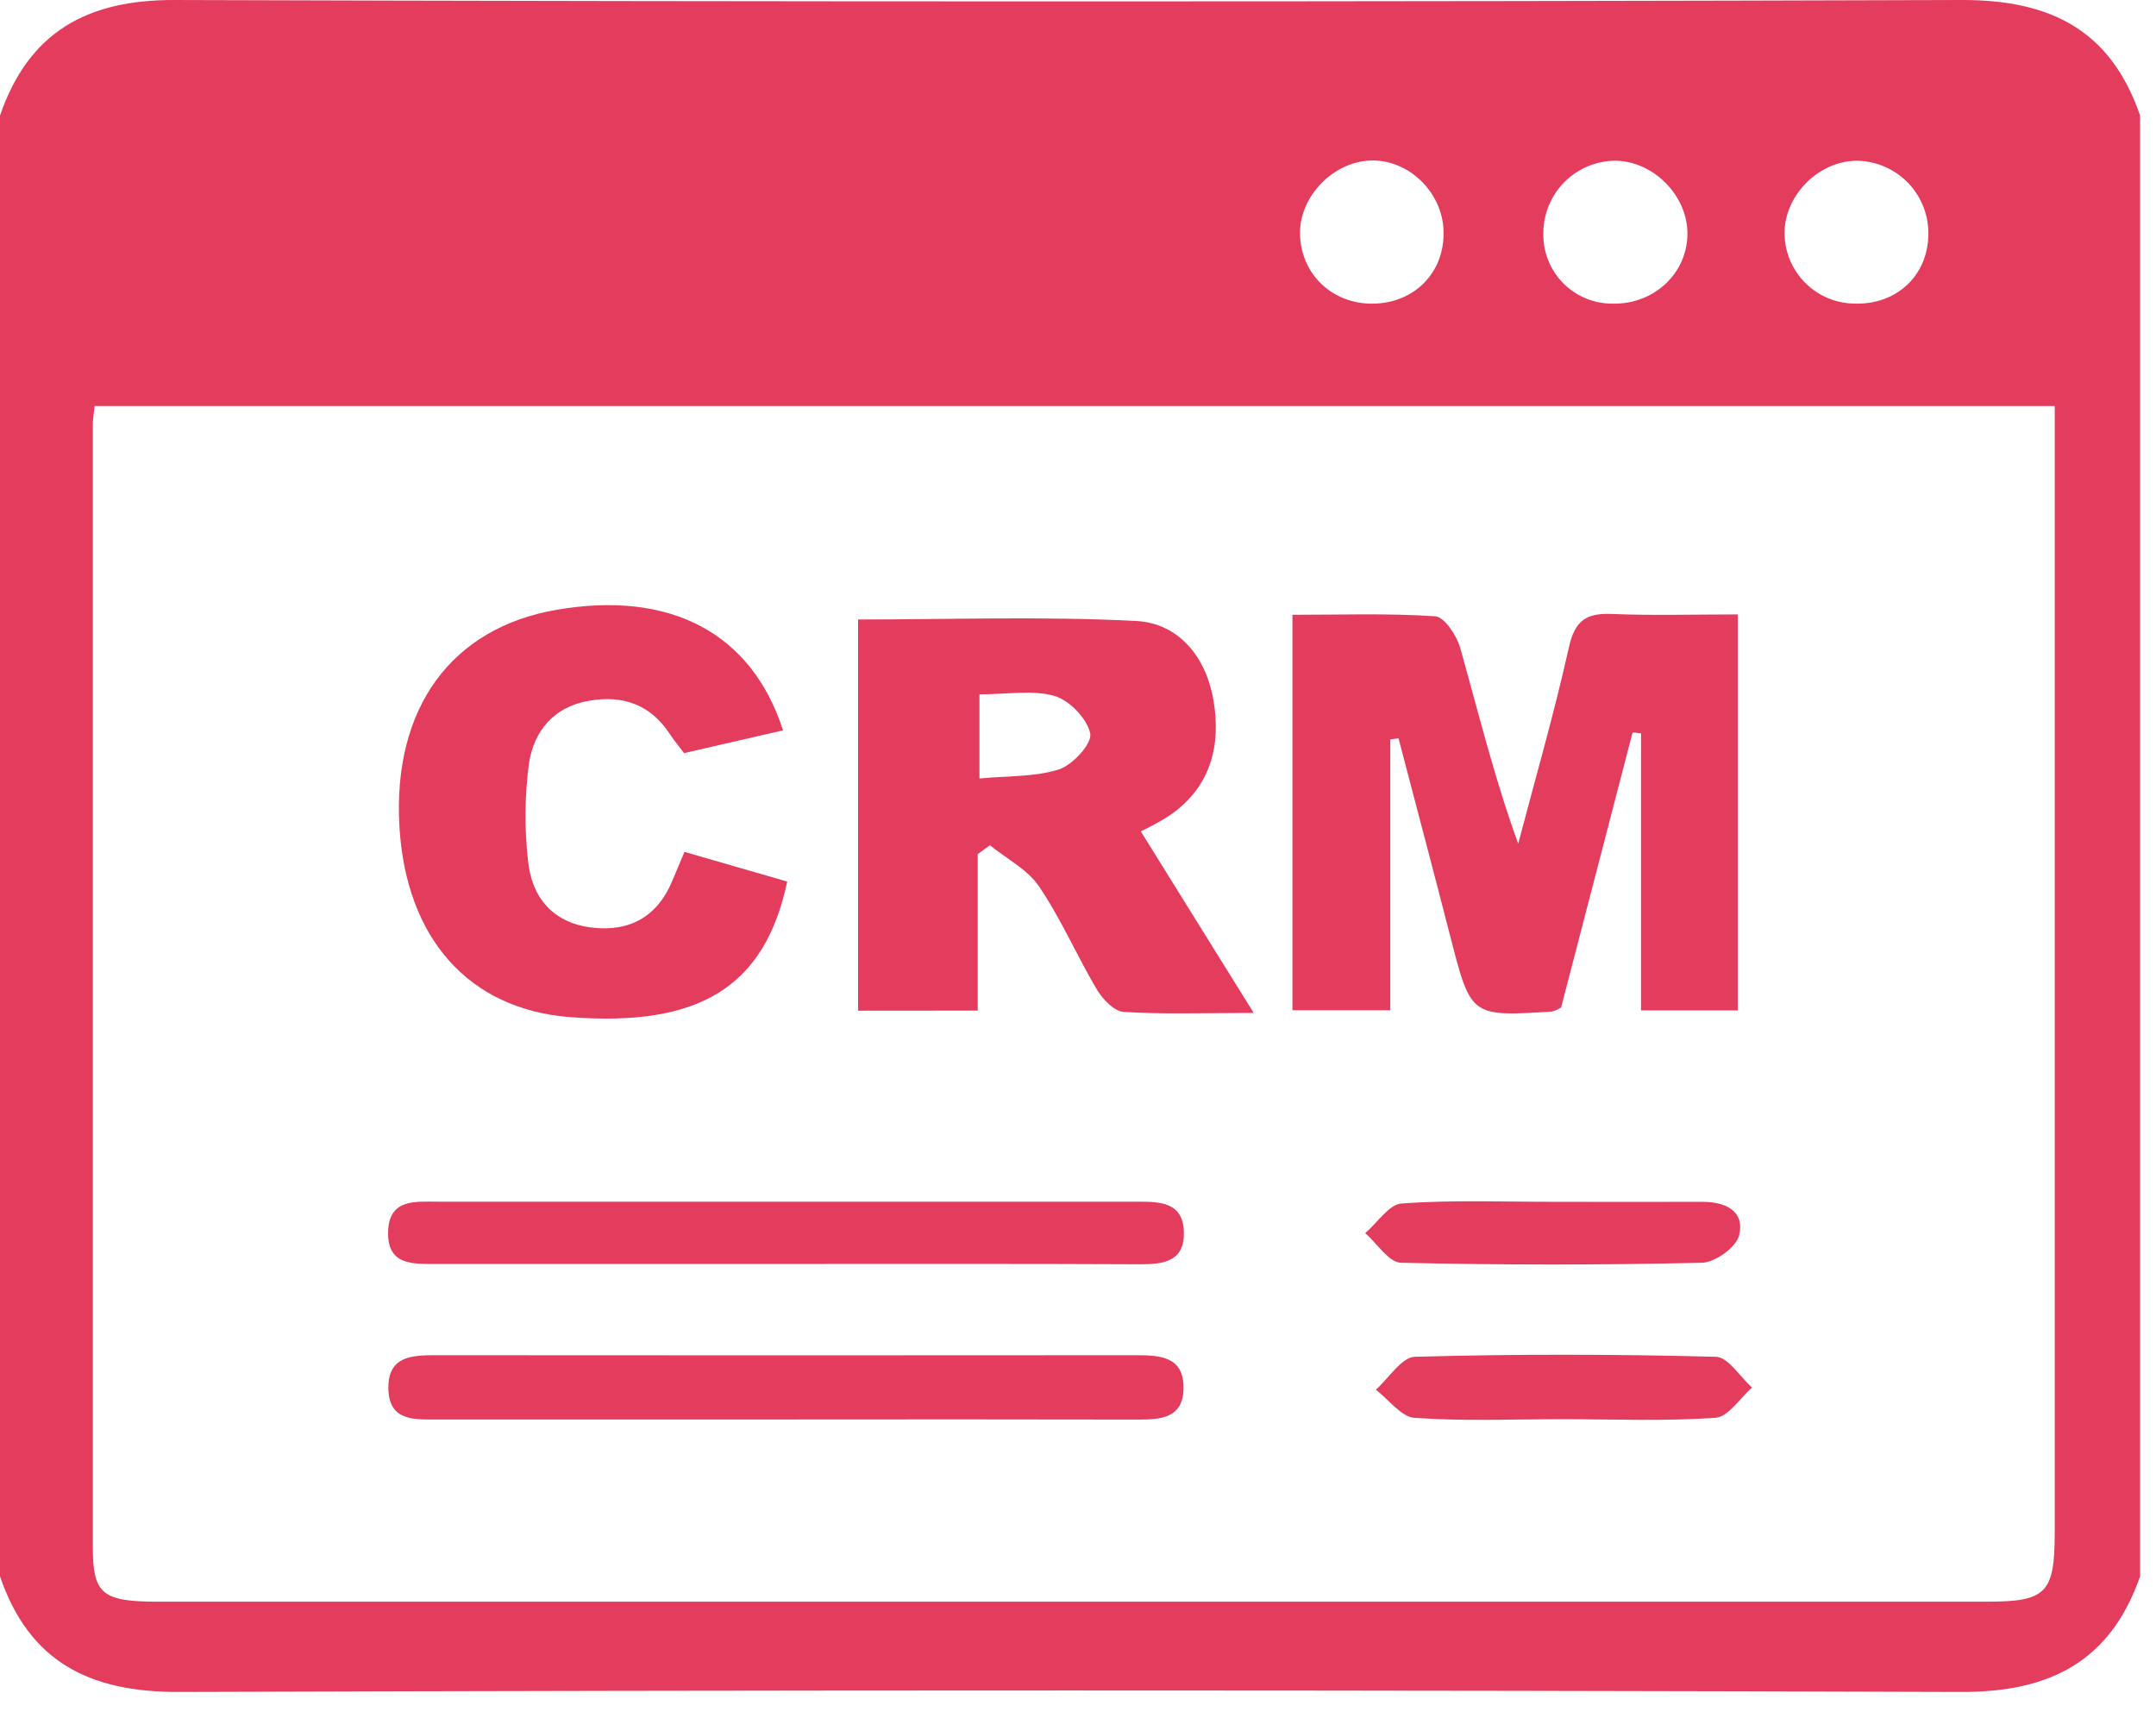 <svg width="68" height="54" viewBox="0 0 68 54" fill="none" xmlns="http://www.w3.org/2000/svg">
<path d="M67.498 3.643V49.714C66.564 52.392 64.664 53.369 61.853 53.36C43.116 53.297 24.377 53.297 5.638 53.36C2.83 53.369 0.922 52.415 0 49.714V3.643C0.903 1.021 2.729 -0.008 5.505 9.77583e-05C24.29 0.059 43.074 0.059 61.859 9.77583e-05C64.674 -0.011 66.573 0.951 67.498 3.643ZM2.984 12.805C2.956 13.086 2.929 13.227 2.929 13.353C2.929 25.176 2.929 36.999 2.929 48.822C2.929 50.278 3.242 50.513 4.984 50.513H62.667C64.541 50.513 64.805 50.244 64.806 48.334C64.806 36.958 64.806 25.581 64.806 14.206V12.806L2.984 12.805ZM45.53 7.294C45.499 6.044 44.402 5.001 43.191 5.064C42.031 5.125 41.004 6.192 41.002 7.337C41.002 8.614 41.999 9.593 43.301 9.577C44.604 9.562 45.562 8.603 45.53 7.299V7.294ZM60.82 7.412C60.835 6.807 60.61 6.221 60.194 5.782C59.777 5.343 59.204 5.087 58.599 5.07C57.388 5.051 56.281 6.144 56.285 7.352C56.286 7.934 56.516 8.493 56.925 8.908C57.333 9.324 57.888 9.563 58.471 9.574C59.797 9.628 60.795 8.71 60.82 7.418V7.412ZM53.221 7.391C53.238 6.18 52.158 5.08 50.943 5.068C50.338 5.073 49.759 5.318 49.334 5.749C48.909 6.181 48.673 6.763 48.677 7.368C48.672 7.657 48.725 7.944 48.832 8.212C48.939 8.48 49.099 8.724 49.302 8.93C49.505 9.135 49.746 9.298 50.013 9.409C50.28 9.52 50.566 9.577 50.854 9.576C52.151 9.609 53.204 8.638 53.221 7.397V7.391Z" fill="#E33C5C"/>
<path d="M43.849 23.319V31.861H40.763V19.389C42.278 19.389 43.777 19.336 45.266 19.436C45.556 19.456 45.942 20.041 46.052 20.422C46.629 22.47 47.132 24.538 47.884 26.607C48.426 24.545 49.02 22.494 49.483 20.416C49.67 19.57 50.03 19.329 50.837 19.363C52.125 19.416 53.418 19.377 54.81 19.377V31.866H51.758V23.127L51.492 23.098C50.736 26.001 49.98 28.906 49.237 31.774C49.147 31.831 49.048 31.874 48.944 31.902C46.385 32.063 46.392 32.061 45.745 29.544C45.209 27.454 44.654 25.37 44.109 23.284L43.849 23.319Z" fill="#E33C5C"/>
<path d="M27.064 31.874V19.537C29.999 19.537 32.92 19.433 35.83 19.584C37.183 19.653 38.041 20.728 38.271 22.074C38.519 23.519 38.185 24.83 36.887 25.719C36.596 25.905 36.293 26.072 35.98 26.218L39.542 31.946C37.889 31.946 36.661 31.992 35.442 31.913C35.143 31.894 34.781 31.517 34.596 31.209C33.961 30.14 33.469 28.983 32.771 27.956C32.407 27.419 31.747 27.083 31.221 26.656L30.837 26.938V31.871L27.064 31.874ZM30.892 21.898V24.552C31.79 24.466 32.644 24.507 33.407 24.262C33.837 24.121 34.45 23.447 34.386 23.134C34.289 22.665 33.734 22.087 33.259 21.949C32.57 21.749 31.777 21.898 30.892 21.898Z" fill="#E33C5C"/>
<path d="M24.697 23.033L21.575 23.752C21.434 23.558 21.267 23.365 21.13 23.155C20.522 22.224 19.661 21.918 18.593 22.097C17.472 22.284 16.842 23.047 16.684 24.07C16.549 25.084 16.538 26.11 16.652 27.126C16.763 28.305 17.443 29.113 18.679 29.254C19.874 29.395 20.752 28.896 21.216 27.75C21.316 27.506 21.42 27.265 21.588 26.866L24.829 27.802C24.125 31.124 22.066 32.394 17.974 32.077C14.79 31.829 12.799 29.598 12.597 26.05C12.387 22.339 14.229 19.804 17.549 19.233C21.107 18.616 23.698 19.933 24.697 23.033Z" fill="#E33C5C"/>
<path d="M24.642 44.767H13.8C13.075 44.767 12.26 44.831 12.249 43.781C12.239 42.76 13 42.74 13.757 42.74C21.12 42.746 28.482 42.746 35.844 42.74C36.616 42.74 37.349 42.794 37.328 43.8C37.31 44.733 36.597 44.771 35.886 44.77C32.141 44.763 28.393 44.762 24.642 44.767Z" fill="#E33C5C"/>
<path d="M24.73 39.862C21.071 39.862 17.412 39.862 13.753 39.862C13.013 39.862 12.218 39.906 12.241 38.856C12.263 37.806 13.086 37.896 13.805 37.898C21.166 37.898 28.527 37.898 35.889 37.898C36.606 37.898 37.308 37.919 37.339 38.843C37.37 39.768 36.724 39.875 35.972 39.872C32.225 39.854 28.477 39.862 24.73 39.862Z" fill="#E33C5C"/>
<path d="M49.295 44.758C47.734 44.758 46.169 44.825 44.616 44.716C44.193 44.687 43.801 44.137 43.395 43.827C43.804 43.465 44.205 42.801 44.623 42.79C47.787 42.701 50.956 42.706 54.12 42.79C54.507 42.8 54.879 43.421 55.26 43.761C54.877 44.093 54.511 44.685 54.108 44.713C52.516 44.826 50.906 44.758 49.295 44.758Z" fill="#E33C5C"/>
<path d="M49.014 37.902C50.574 37.902 52.134 37.909 53.694 37.902C54.43 37.902 55.032 38.191 54.853 38.955C54.767 39.33 54.096 39.814 53.679 39.824C50.516 39.897 47.353 39.897 44.188 39.824C43.803 39.816 43.433 39.215 43.06 38.889C43.443 38.562 43.807 37.982 44.209 37.954C45.805 37.839 47.414 37.903 49.014 37.902Z" fill="#E33C5C"/>
</svg>
